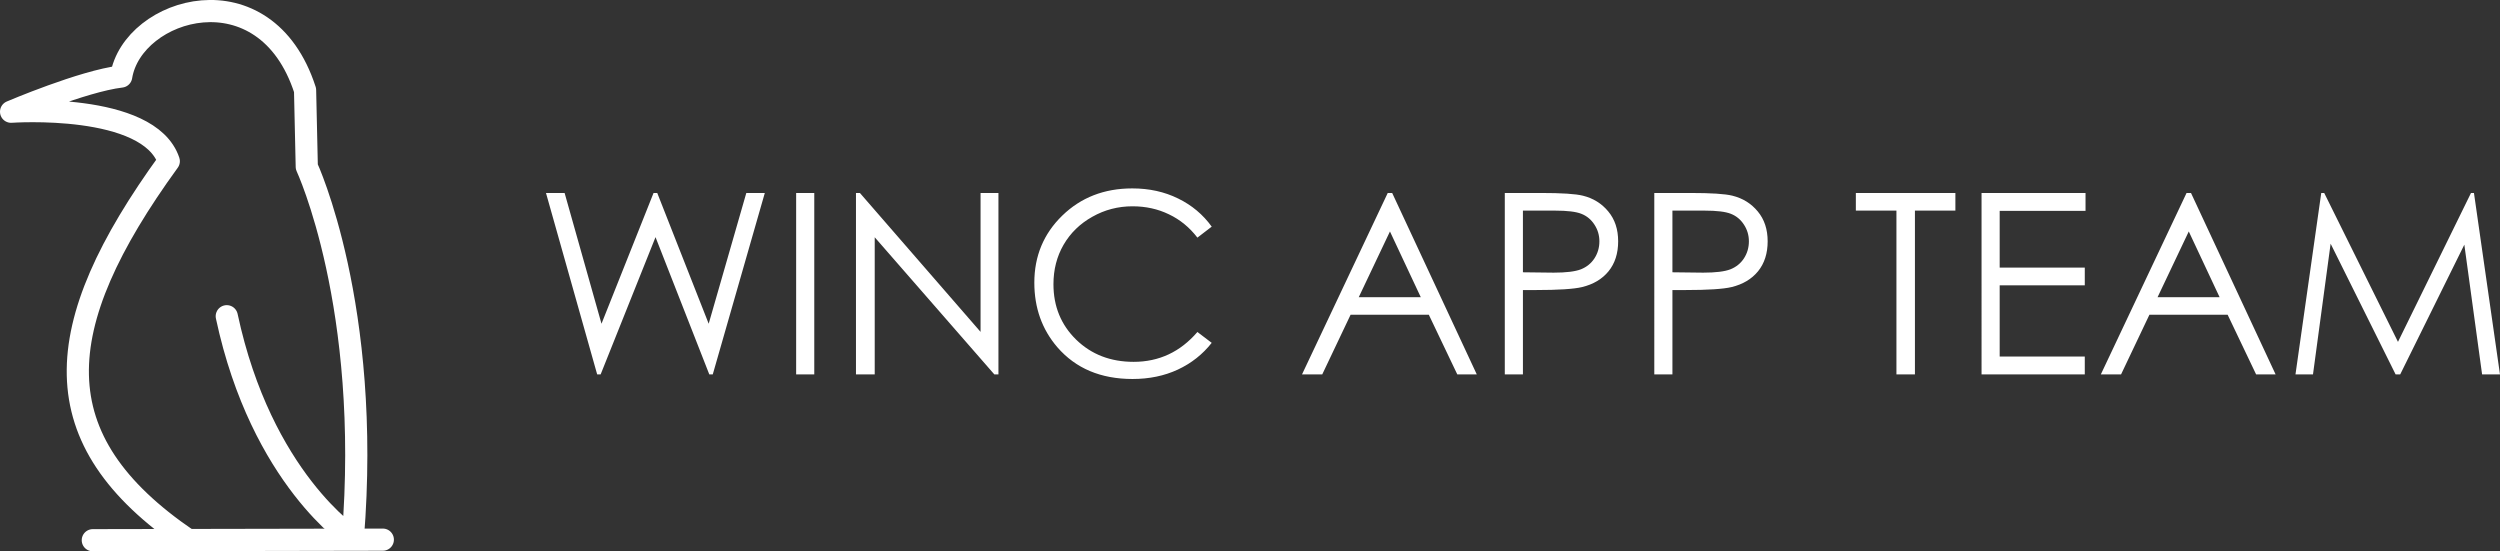 <?xml version="1.0" encoding="UTF-8" standalone="no"?>
<!-- Created with Inkscape (http://www.inkscape.org/) -->

<svg
   width="345.551mm"
   height="76.202mm"
   viewBox="0 0 345.551 76.202"
   version="1.1"
   id="svg1"
   xml:space="preserve"
   inkscape:export-filename="app-team-logo.svg"
   inkscape:export-xdpi="96"
   inkscape:export-ydpi="96"
   xmlns:inkscape="http://www.inkscape.org/namespaces/inkscape"
   xmlns:sodipodi="http://sodipodi.sourceforge.net/DTD/sodipodi-0.dtd"
   xmlns="http://www.w3.org/2000/svg"
   xmlns:svg="http://www.w3.org/2000/svg"><rect x="0" y="0" width="345.551" height="76.202" fill="#333333" stroke="none"/><sodipodi:namedview
     id="namedview1"
     pagecolor="#535353"
     bordercolor="#000000"
     borderopacity="0.25"
     inkscape:showpageshadow="2"
     inkscape:pageopacity="0.0"
     inkscape:pagecheckerboard="true"
     inkscape:deskcolor="#5b5b5b"
     inkscape:document-units="mm"
     inkscape:zoom="0.21079809"
     inkscape:cx="792.22731"
     inkscape:cy="-424.57691"
     inkscape:window-width="2164"
     inkscape:window-height="1145"
     inkscape:window-x="2710"
     inkscape:window-y="179"
     inkscape:window-maximized="0"
     inkscape:current-layer="layer1" /><defs
     id="defs1" /><g
     inkscape:label="Layer 1"
     inkscape:groupmode="layer"
     id="layer1"
     transform="translate(-19.492,-89.991)"><path
       style="font-size:60.706px;font-family:'Century Gothic';-inkscape-font-specification:'Century Gothic';fill:#ffffff;stroke-width:33.708;stroke-linecap:round;stroke-linejoin:round"
       d="m 94.958,116.665 h 2.575 l 5.098,18.073 7.195,-18.073 h 0.511 l 7.11,18.073 5.2,-18.073 h 2.557 l -7.195,25.08 h -0.477 l -7.434,-18.976 -7.587,18.976 h -0.477 z m 34.577,0 h 2.506 v 25.08 h -2.506 z m 8.269,25.08 v -25.08 h 0.546 l 16.675,19.198 v -19.198 h 2.472 v 25.08 h -0.563 l -16.538,-18.959 v 18.959 z m 49.171,-20.426 -1.978,1.517 q -1.637,-2.131 -3.938,-3.222 -2.285,-1.108 -5.03,-1.108 -3.001,0 -5.558,1.449 -2.557,1.432 -3.973,3.87 -1.398,2.421 -1.398,5.456 0,4.586 3.137,7.655 3.154,3.069 7.945,3.069 5.268,0 8.815,-4.126 l 1.978,1.5 q -1.875,2.387 -4.689,3.7 -2.796,1.296 -6.257,1.296 -6.581,0 -10.383,-4.382 -3.188,-3.7 -3.188,-8.934 0,-5.507 3.853,-9.258 3.87,-3.768 9.684,-3.768 3.512,0 6.343,1.398 2.83,1.381 4.638,3.887 z m 24.944,-4.655 11.696,25.08 h -2.694 l -3.938,-8.252 h -10.81 l -3.921,8.252 h -2.796 l 11.85,-25.08 z m -0.307,5.32 -4.314,9.088 h 8.576 z m 15.873,-5.32 h 4.996 q 4.297,0 5.797,0.375 2.148,0.529 3.512,2.182 1.364,1.637 1.364,4.126 0,2.506 -1.33,4.143 -1.33,1.62 -3.666,2.182 -1.705,0.409 -6.377,0.409 h -1.79 v 11.662 h -2.506 z m 2.506,2.438 v 8.525 l 4.245,0.051 q 2.575,0 3.768,-0.46 1.193,-0.477 1.875,-1.517 0.682,-1.057 0.682,-2.353 0,-1.262 -0.682,-2.302 -0.682,-1.057 -1.807,-1.5 -1.108,-0.443 -3.649,-0.443 z m 18.158,-2.438 h 4.996 q 4.297,0 5.797,0.375 2.148,0.529 3.512,2.182 1.364,1.637 1.364,4.126 0,2.506 -1.33,4.143 -1.33,1.62 -3.666,2.182 -1.705,0.409 -6.377,0.409 h -1.79 v 11.662 h -2.506 z m 2.506,2.438 v 8.525 l 4.245,0.051 q 2.575,0 3.768,-0.46 1.193,-0.477 1.875,-1.517 0.682,-1.057 0.682,-2.353 0,-1.262 -0.682,-2.302 -0.682,-1.057 -1.807,-1.5 -1.108,-0.443 -3.649,-0.443 z m 25.353,0 v -2.438 h 13.759 v 2.438 h -5.592 v 22.642 H 281.618 V 119.103 Z m 17.374,-2.438 h 14.373 v 2.472 h -11.867 v 7.843 h 11.764 v 2.455 h -11.764 v 9.838 h 11.764 v 2.472 H 293.383 Z m 28.95,0 11.696,25.08 h -2.694 l -3.938,-8.252 h -10.81 l -3.921,8.252 h -2.796 l 11.85,-25.08 z m -0.307,5.32 -4.314,9.088 h 8.576 z m 14.748,19.761 3.563,-25.08 h 0.409 l 10.196,20.579 10.093,-20.579 h 0.409 l 3.597,25.08 h -2.472 l -2.455,-17.936 -8.866,17.936 h -0.631 l -8.985,-18.073 -2.438,18.073 z"
       id="text2"
       aria-label="WINC APP TEAM" /><path
       style="fill:none;stroke:#ffffff;stroke-width:3.065;stroke-linecap:round;stroke-linejoin:round;stroke-dasharray:none;stroke-opacity:1"
       d="m 50.835,133.7 c 4.809,22.495 17.427,30.65 17.427,30.65 2.608,-32.06 -6.368,-51.309 -6.368,-51.309 L 61.659,102.452 C 56.163,85.476 37.801,91.029 36.242,100.569 c -5.289,0.625 -15.219,4.864 -15.219,4.864 0,0 19.061,-1.355 21.799,6.839 -16.658,22.95 -17.723,38.491 2.586,52.299"
       id="path1"
       sodipodi:nodetypes="cccccccc" /><path
       style="fill:none;stroke:#ffffff;stroke-width:3.065;stroke-linecap:round;stroke-linejoin:round;stroke-dasharray:none;stroke-opacity:1"
       d="m 32.32,164.66 40.086,-0.078"
       id="path2" /></g></svg>

